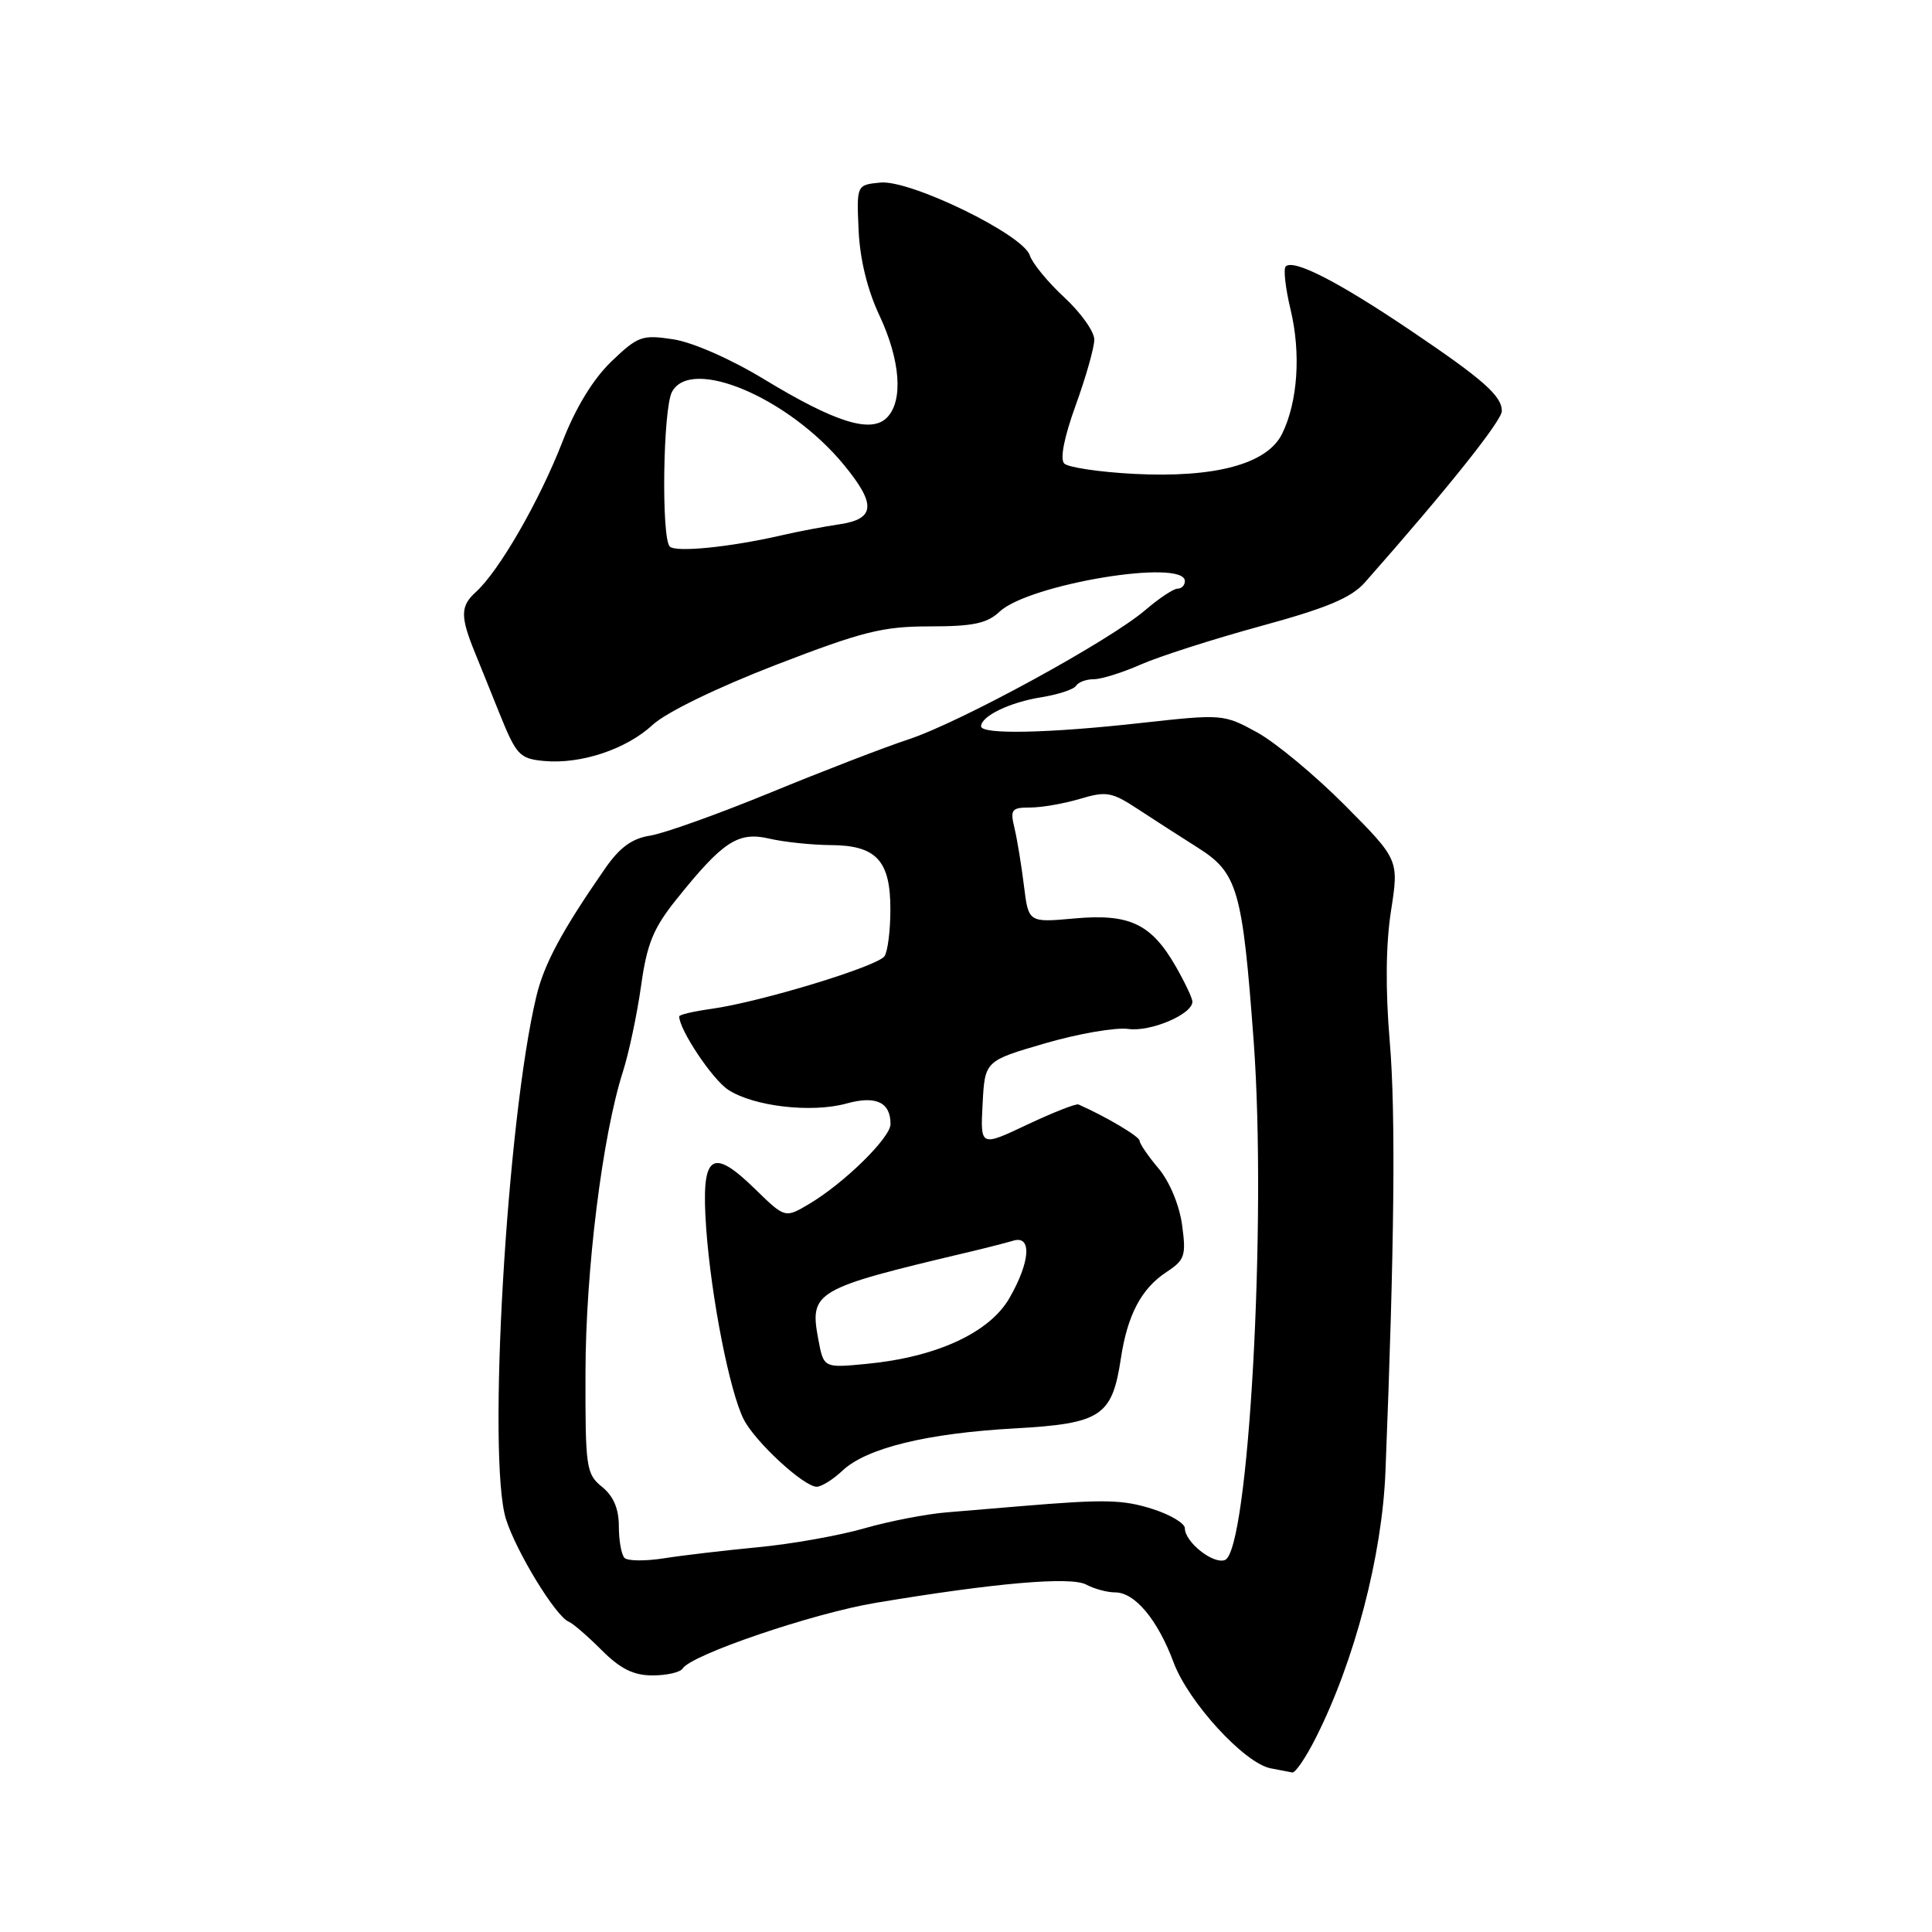 <?xml version="1.0" encoding="UTF-8" standalone="no"?>
<!DOCTYPE svg PUBLIC "-//W3C//DTD SVG 1.1//EN" "http://www.w3.org/Graphics/SVG/1.1/DTD/svg11.dtd" >
<svg xmlns="http://www.w3.org/2000/svg" xmlns:xlink="http://www.w3.org/1999/xlink" version="1.1" viewBox="0 0 256 256">
 <g >
 <path fill="currentColor"
d=" M 174.36 230.25 C 179.49 220.10 183.14 206.14 183.58 195.00 C 184.77 165.12 184.95 147.47 184.15 138.03 C 183.57 131.18 183.62 125.19 184.31 120.73 C 185.37 113.92 185.37 113.92 178.19 106.69 C 174.24 102.72 169.00 98.37 166.55 97.03 C 162.15 94.62 161.94 94.61 151.25 95.79 C 138.90 97.17 130.00 97.35 130.00 96.24 C 130.00 94.89 133.81 93.05 137.98 92.39 C 140.21 92.03 142.29 91.35 142.58 90.87 C 142.88 90.39 143.93 90.00 144.93 90.00 C 145.93 90.00 148.72 89.13 151.14 88.06 C 153.56 86.99 160.70 84.70 167.02 82.97 C 175.85 80.56 179.04 79.22 180.86 77.17 C 191.71 64.88 199.00 55.76 199.00 54.46 C 199.00 52.46 196.53 50.28 187.00 43.85 C 177.30 37.30 171.39 34.28 170.36 35.31 C 170.04 35.63 170.33 38.21 171.01 41.03 C 172.40 46.83 171.96 53.25 169.89 57.47 C 167.93 61.48 161.02 63.35 150.23 62.79 C 145.68 62.55 141.53 61.93 141.02 61.42 C 140.43 60.83 141.00 57.93 142.54 53.69 C 143.89 49.96 145.00 46.05 145.00 44.99 C 145.00 43.94 143.21 41.42 141.02 39.40 C 138.84 37.38 136.78 34.87 136.45 33.83 C 135.57 31.08 120.64 23.81 116.66 24.19 C 113.50 24.50 113.50 24.50 113.77 30.50 C 113.94 34.34 114.93 38.40 116.52 41.78 C 119.32 47.74 119.72 53.14 117.51 55.35 C 115.40 57.46 110.67 55.97 101.24 50.25 C 96.83 47.57 91.77 45.35 89.21 44.96 C 85.08 44.33 84.53 44.53 81.02 47.89 C 78.60 50.22 76.29 53.99 74.54 58.50 C 71.48 66.38 66.13 75.67 63.03 78.47 C 60.99 80.32 60.98 81.69 62.94 86.50 C 63.39 87.60 64.85 91.20 66.17 94.50 C 68.41 100.05 68.84 100.52 72.04 100.83 C 76.93 101.30 82.99 99.29 86.50 96.03 C 88.26 94.40 94.98 91.13 102.76 88.12 C 114.30 83.67 116.96 83.00 123.20 83.00 C 128.93 83.00 130.79 82.61 132.45 81.05 C 136.34 77.39 157.00 73.98 157.00 77.00 C 157.00 77.55 156.57 78.00 156.03 78.00 C 155.50 78.00 153.59 79.27 151.78 80.82 C 147.02 84.91 127.30 95.68 120.41 97.96 C 117.16 99.03 108.88 102.23 102.00 105.06 C 95.12 107.88 88.00 110.43 86.17 110.72 C 83.74 111.10 82.12 112.28 80.17 115.09 C 74.47 123.31 72.10 127.71 71.07 132.02 C 67.15 148.36 64.53 193.39 67.05 201.31 C 68.44 205.68 73.66 214.21 75.37 214.89 C 75.91 215.11 77.86 216.79 79.71 218.64 C 82.21 221.14 83.94 222.00 86.47 222.00 C 88.35 222.00 90.14 221.59 90.45 221.09 C 91.57 219.27 107.69 213.78 116.00 212.39 C 131.85 209.74 141.89 208.87 143.94 209.97 C 145.00 210.54 146.72 211.00 147.76 211.00 C 150.38 211.00 153.40 214.62 155.52 220.31 C 157.48 225.55 164.88 233.63 168.36 234.31 C 169.54 234.54 170.83 234.79 171.23 234.86 C 171.64 234.94 173.05 232.86 174.36 230.25 Z  M 82.75 206.43 C 82.34 206.01 82.00 204.13 82.00 202.24 C 82.00 199.91 81.29 198.25 79.78 197.02 C 77.67 195.32 77.55 194.48 77.58 181.86 C 77.60 168.32 79.82 150.48 82.54 142.00 C 83.33 139.53 84.41 134.43 84.94 130.67 C 85.72 125.06 86.56 123.00 89.63 119.17 C 95.79 111.48 97.80 110.16 101.93 111.12 C 103.90 111.58 107.57 111.96 110.10 111.98 C 116.13 112.01 118.01 114.05 117.98 120.58 C 117.98 123.29 117.63 126.03 117.21 126.69 C 116.36 128.03 100.75 132.78 94.25 133.68 C 91.91 134.01 90.00 134.45 90.00 134.68 C 90.00 136.44 94.39 143.03 96.49 144.40 C 99.85 146.61 107.54 147.50 112.17 146.22 C 116.07 145.14 118.00 146.05 118.00 148.95 C 118.00 150.75 111.82 156.81 107.20 159.54 C 104.02 161.42 104.02 161.42 100.08 157.58 C 94.24 151.87 92.88 152.95 93.57 162.71 C 94.23 171.93 96.69 184.45 98.56 188.10 C 100.10 191.09 106.51 197.00 108.22 197.00 C 108.85 197.00 110.39 196.04 111.64 194.86 C 114.83 191.87 122.80 189.92 134.46 189.27 C 145.91 188.63 147.36 187.67 148.52 180.01 C 149.39 174.23 151.24 170.73 154.57 168.55 C 157.00 166.95 157.19 166.39 156.63 162.30 C 156.27 159.67 154.97 156.56 153.51 154.82 C 152.13 153.19 151.00 151.53 151.00 151.15 C 151.00 150.60 146.59 147.98 142.91 146.35 C 142.59 146.20 139.53 147.41 136.11 149.02 C 129.90 151.96 129.90 151.96 130.20 146.27 C 130.50 140.57 130.50 140.57 138.50 138.24 C 142.90 136.96 147.85 136.11 149.50 136.34 C 152.44 136.76 158.00 134.40 158.00 132.73 C 158.00 132.27 157.00 130.16 155.78 128.03 C 152.53 122.39 149.66 121.04 142.36 121.70 C 136.28 122.25 136.28 122.25 135.68 117.38 C 135.35 114.69 134.79 111.26 134.43 109.75 C 133.83 107.26 134.02 107.00 136.52 107.00 C 138.03 107.00 141.00 106.48 143.11 105.85 C 146.59 104.81 147.32 104.94 150.73 107.18 C 152.80 108.54 156.39 110.85 158.70 112.31 C 164.00 115.66 164.63 117.84 166.12 137.99 C 167.87 161.79 165.45 205.51 162.31 206.71 C 160.76 207.31 157.00 204.33 157.00 202.50 C 157.00 201.85 155.09 200.71 152.75 199.96 C 148.76 198.69 146.41 198.64 135.07 199.59 C 132.56 199.80 128.25 200.16 125.50 200.39 C 122.75 200.61 117.80 201.57 114.50 202.52 C 111.20 203.47 104.90 204.59 100.50 205.01 C 96.10 205.43 90.47 206.09 88.00 206.48 C 85.53 206.87 83.16 206.85 82.75 206.43 Z  M 108.43 177.47 C 107.24 171.15 107.93 170.75 128.00 165.99 C 130.47 165.41 133.29 164.69 134.25 164.40 C 136.76 163.63 136.53 167.18 133.75 172.01 C 131.11 176.60 124.06 179.84 114.82 180.72 C 109.14 181.27 109.14 181.27 108.43 177.47 Z  M 88.75 72.42 C 87.61 71.28 87.85 54.14 89.04 51.93 C 91.56 47.21 104.47 52.68 111.81 61.58 C 116.12 66.82 115.99 68.76 111.25 69.47 C 109.19 69.77 105.69 70.44 103.48 70.95 C 96.69 72.51 89.54 73.22 88.75 72.42 Z "/>
</g>
</svg>